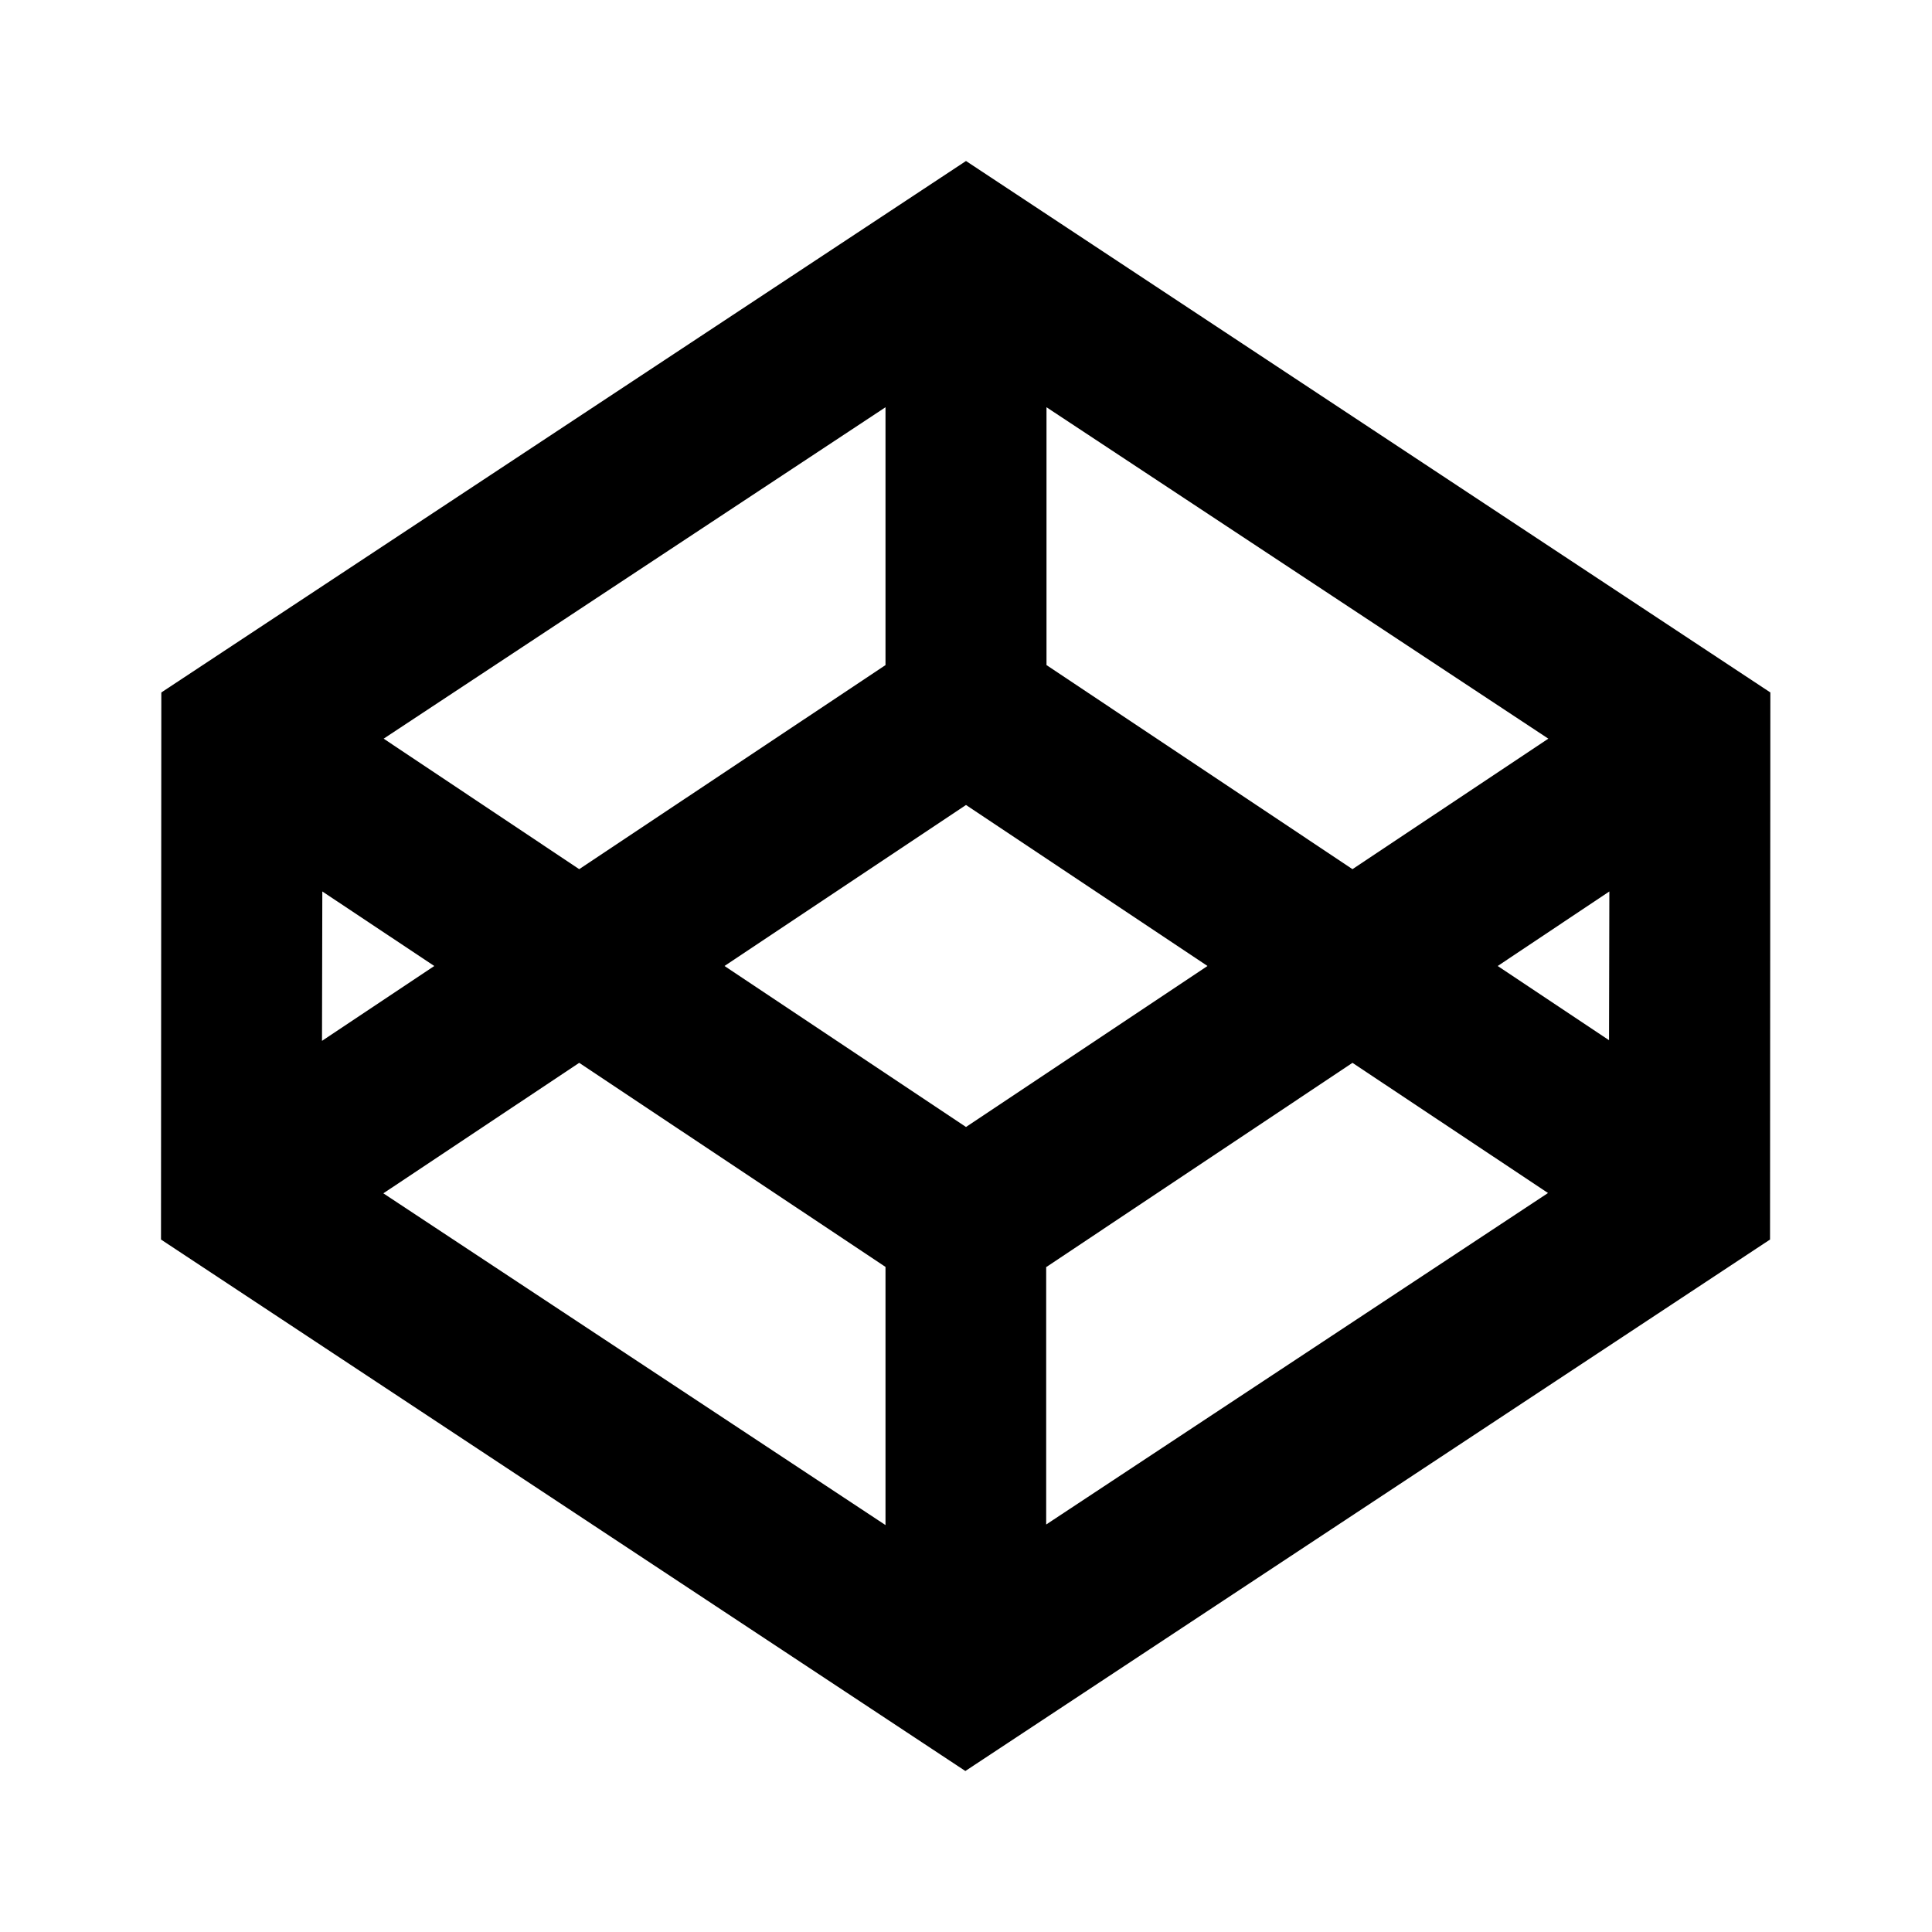 <svg fill="#000000" xmlns="http://www.w3.org/2000/svg"  viewBox="0 0 24 24" width="24px" height="24px"><path d="M 12 2 L 2.004 8.602 L 2 15.398 L 11.992 22 L 21.988 15.398 L 21.992 8.602 Z M 12 14 L 9 12 L 12 10 L 15 12 Z M 13 8.262 L 13 5.059 L 19.234 9.176 L 16.801 10.797 Z M 11 8.262 L 7.195 10.797 L 4.766 9.176 L 11 5.059 Z M 5.395 12 L 4 12.93 L 4.004 11.074 Z M 7.195 13.203 L 11 15.738 L 11 18.945 L 4.762 14.824 Z M 13 15.738 L 16.801 13.203 L 19.23 14.82 L 12.996 18.938 L 12.996 15.738 Z M 18.605 12 L 19.992 11.074 L 19.988 12.922 Z"/></svg>